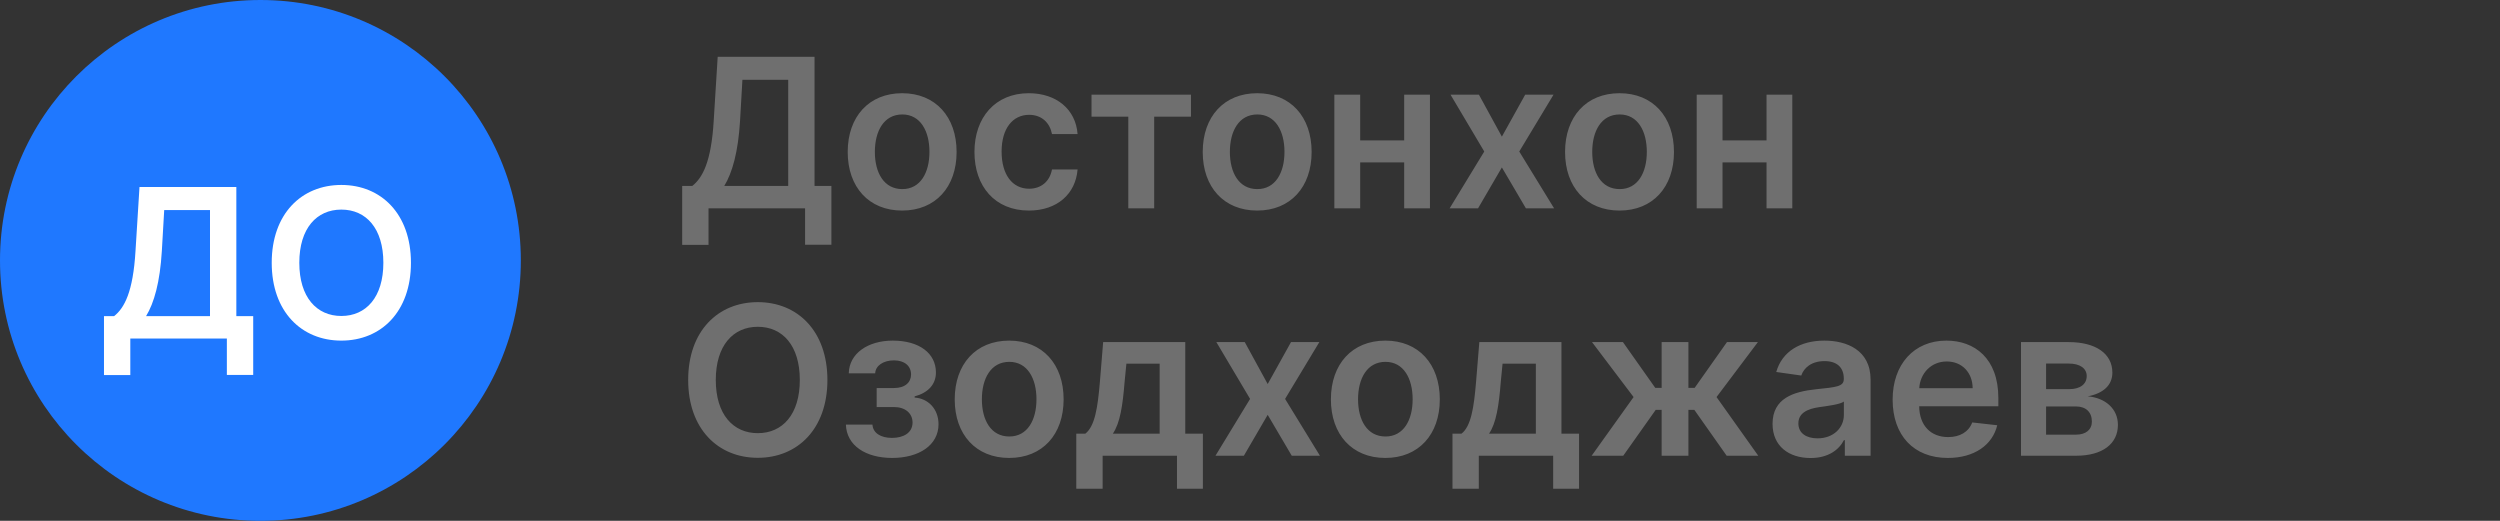 <svg width="192" height="40" viewBox="0 0 192 40" fill="none" xmlns="http://www.w3.org/2000/svg">
<rect x="0" y="0" width="192" height="40" fill="#333333" stroke="none"/>
<circle cx="20" cy="20" r="20" fill="#1F78FF"/>
<path d="M7.986 28.807H10.008V26H17.423V28.796H19.446V24.278H18.151V14.364H10.713L10.406 19.284C10.219 22.421 9.554 23.653 8.764 24.278H7.986V28.807ZM11.219 24.278C11.838 23.261 12.287 21.665 12.429 19.284L12.611 16.131H16.128V24.278H11.219ZM31.561 20.182C31.561 16.421 29.266 14.204 26.215 14.204C23.158 14.204 20.868 16.421 20.868 20.182C20.868 23.938 23.158 26.159 26.215 26.159C29.266 26.159 31.561 23.943 31.561 20.182ZM29.442 20.182C29.442 22.829 28.112 24.267 26.215 24.267C24.322 24.267 22.987 22.829 22.987 20.182C22.987 17.534 24.322 16.097 26.215 16.097C28.112 16.097 29.442 17.534 29.442 20.182Z" fill="white"/>
<path d="M52.392 18.807H54.415V16H61.83V18.796H63.852V14.278H62.557V4.364H55.119L54.812 9.284C54.625 12.421 53.96 13.653 53.17 14.278H52.392V18.807ZM55.625 14.278C56.244 13.261 56.693 11.665 56.835 9.284L57.017 6.131H60.534V14.278H55.625ZM69.285 16.171C71.842 16.171 73.467 14.369 73.467 11.671C73.467 8.966 71.842 7.159 69.285 7.159C66.729 7.159 65.104 8.966 65.104 11.671C65.104 14.369 66.729 16.171 69.285 16.171ZM69.297 14.523C67.882 14.523 67.189 13.261 67.189 11.665C67.189 10.068 67.882 8.79 69.297 8.79C70.689 8.79 71.382 10.068 71.382 11.665C71.382 13.261 70.689 14.523 69.297 14.523ZM79.02 16.171C81.213 16.171 82.611 14.869 82.758 13.017H80.793C80.617 13.954 79.94 14.494 79.037 14.494C77.753 14.494 76.923 13.421 76.923 11.636C76.923 9.875 77.77 8.818 79.037 8.818C80.026 8.818 80.633 9.455 80.793 10.296H82.758C82.617 8.403 81.139 7.159 79.008 7.159C76.452 7.159 74.838 9.006 74.838 11.671C74.838 14.312 76.412 16.171 79.02 16.171ZM83.829 8.96H86.653V16H88.642V8.96H91.466V7.273H83.829V8.96ZM96.551 16.171C99.108 16.171 100.733 14.369 100.733 11.671C100.733 8.966 99.108 7.159 96.551 7.159C93.994 7.159 92.369 8.966 92.369 11.671C92.369 14.369 93.994 16.171 96.551 16.171ZM96.562 14.523C95.148 14.523 94.454 13.261 94.454 11.665C94.454 10.068 95.148 8.79 96.562 8.79C97.954 8.79 98.648 10.068 98.648 11.665C98.648 13.261 97.954 14.523 96.562 14.523ZM104.462 7.273H102.479V16H104.462V12.472H107.842V16H109.82V7.273H107.842V10.784H104.462V7.273ZM113.582 7.273H111.401L113.991 11.636L111.332 16H113.514L115.344 12.858L117.19 16H119.355L116.679 11.636L119.31 7.273H117.134L115.344 10.494L113.582 7.273ZM124.379 16.171C126.936 16.171 128.561 14.369 128.561 11.671C128.561 8.966 126.936 7.159 124.379 7.159C121.822 7.159 120.197 8.966 120.197 11.671C120.197 14.369 121.822 16.171 124.379 16.171ZM124.391 14.523C122.976 14.523 122.283 13.261 122.283 11.665C122.283 10.068 122.976 8.79 124.391 8.79C125.783 8.79 126.476 10.068 126.476 11.665C126.476 13.261 125.783 14.523 124.391 14.523ZM132.29 7.273H130.307V16H132.29V12.472H135.67V16H137.648V7.273H135.67V10.784H132.29V7.273ZM63.545 29.182C63.545 25.421 61.25 23.204 58.199 23.204C55.142 23.204 52.852 25.421 52.852 29.182C52.852 32.938 55.142 35.159 58.199 35.159C61.25 35.159 63.545 32.943 63.545 29.182ZM61.426 29.182C61.426 31.829 60.097 33.267 58.199 33.267C56.307 33.267 54.972 31.829 54.972 29.182C54.972 26.534 56.307 25.097 58.199 25.097C60.097 25.097 61.426 26.534 61.426 29.182ZM64.965 32.608C65.016 34.227 66.499 35.17 68.516 35.17C70.584 35.17 72.078 34.188 72.078 32.58C72.078 31.403 71.277 30.597 70.243 30.534V30.443C71.243 30.176 71.879 29.551 71.879 28.608C71.879 27.136 70.606 26.159 68.561 26.159C66.652 26.159 65.215 27.148 65.186 28.671H67.215C67.237 28.085 67.84 27.676 68.658 27.676C69.476 27.676 69.97 28.114 69.97 28.761C69.97 29.358 69.516 29.801 68.663 29.801H67.328V31.261H68.663C69.521 31.261 70.084 31.744 70.084 32.449C70.084 33.244 69.385 33.631 68.504 33.631C67.635 33.631 67.044 33.256 67.004 32.608H64.965ZM77.504 35.17C80.061 35.17 81.686 33.369 81.686 30.671C81.686 27.966 80.061 26.159 77.504 26.159C74.947 26.159 73.322 27.966 73.322 30.671C73.322 33.369 74.947 35.17 77.504 35.17ZM77.516 33.523C76.101 33.523 75.408 32.261 75.408 30.665C75.408 29.068 76.101 27.79 77.516 27.79C78.908 27.79 79.601 29.068 79.601 30.665C79.601 32.261 78.908 33.523 77.516 33.523ZM82.659 37.534H84.682V35H90.392V37.534H92.381V33.307H91.028V26.273H84.722L84.472 29.329C84.307 31.284 84.091 32.733 83.352 33.307H82.659V37.534ZM85.466 33.307C86.017 32.494 86.222 31.176 86.369 29.329L86.506 27.932H89.062V33.307H85.466ZM95.598 26.273H93.416L96.007 30.636L93.348 35H95.53L97.359 31.858L99.206 35H101.371L98.695 30.636L101.325 26.273H99.149L97.359 29.494L95.598 26.273ZM106.395 35.17C108.952 35.17 110.577 33.369 110.577 30.671C110.577 27.966 108.952 26.159 106.395 26.159C103.838 26.159 102.213 27.966 102.213 30.671C102.213 33.369 103.838 35.17 106.395 35.17ZM106.406 33.523C104.991 33.523 104.298 32.261 104.298 30.665C104.298 29.068 104.991 27.79 106.406 27.79C107.798 27.79 108.491 29.068 108.491 30.665C108.491 32.261 107.798 33.523 106.406 33.523ZM111.55 37.534H113.572V35H119.283V37.534H121.271V33.307H119.919V26.273H113.612L113.362 29.329C113.197 31.284 112.982 32.733 112.243 33.307H111.55V37.534ZM114.357 33.307C114.908 32.494 115.112 31.176 115.26 29.329L115.396 27.932H117.953V33.307H114.357ZM122.239 35H124.665L127.159 31.477H127.614V35H129.67V31.477H130.125L132.608 35H135.034L131.83 30.494L135.006 26.273H132.631L130.148 29.79H129.67V26.273H127.614V29.79H127.125L124.642 26.273H122.267L125.46 30.494L122.239 35ZM139.053 35.176C140.422 35.176 141.24 34.534 141.615 33.801H141.683V35H143.661V29.159C143.661 26.852 141.78 26.159 140.115 26.159C138.28 26.159 136.871 26.977 136.416 28.568L138.337 28.841C138.541 28.244 139.121 27.733 140.126 27.733C141.081 27.733 141.604 28.222 141.604 29.079V29.114C141.604 29.704 140.984 29.733 139.445 29.898C137.751 30.079 136.132 30.585 136.132 32.551C136.132 34.267 137.388 35.176 139.053 35.176ZM139.587 33.665C138.729 33.665 138.115 33.273 138.115 32.517C138.115 31.727 138.803 31.398 139.723 31.267C140.263 31.193 141.342 31.057 141.609 30.841V31.869C141.609 32.841 140.825 33.665 139.587 33.665ZM149.592 35.17C151.626 35.17 153.024 34.176 153.388 32.659L151.467 32.443C151.189 33.182 150.507 33.568 149.621 33.568C148.291 33.568 147.411 32.693 147.393 31.199H153.473V30.568C153.473 27.506 151.632 26.159 149.484 26.159C146.984 26.159 145.354 27.994 145.354 30.688C145.354 33.426 146.962 35.17 149.592 35.17ZM147.399 29.812C147.462 28.699 148.286 27.761 149.513 27.761C150.695 27.761 151.49 28.625 151.501 29.812H147.399ZM155.213 35H159.44C161.486 35 162.656 34.074 162.656 32.631C162.656 31.409 161.707 30.557 160.338 30.438C161.503 30.222 162.23 29.602 162.23 28.619C162.23 27.148 160.94 26.273 158.878 26.273H155.213V35ZM157.139 33.381V31.216H159.44C160.196 31.216 160.656 31.653 160.656 32.375C160.656 33 160.196 33.381 159.44 33.381H157.139ZM157.139 29.886V27.921H158.878C159.736 27.921 160.259 28.284 160.259 28.881C160.259 29.506 159.753 29.886 158.918 29.886H157.139Z" fill="#6F6F6F"/>
</svg>
